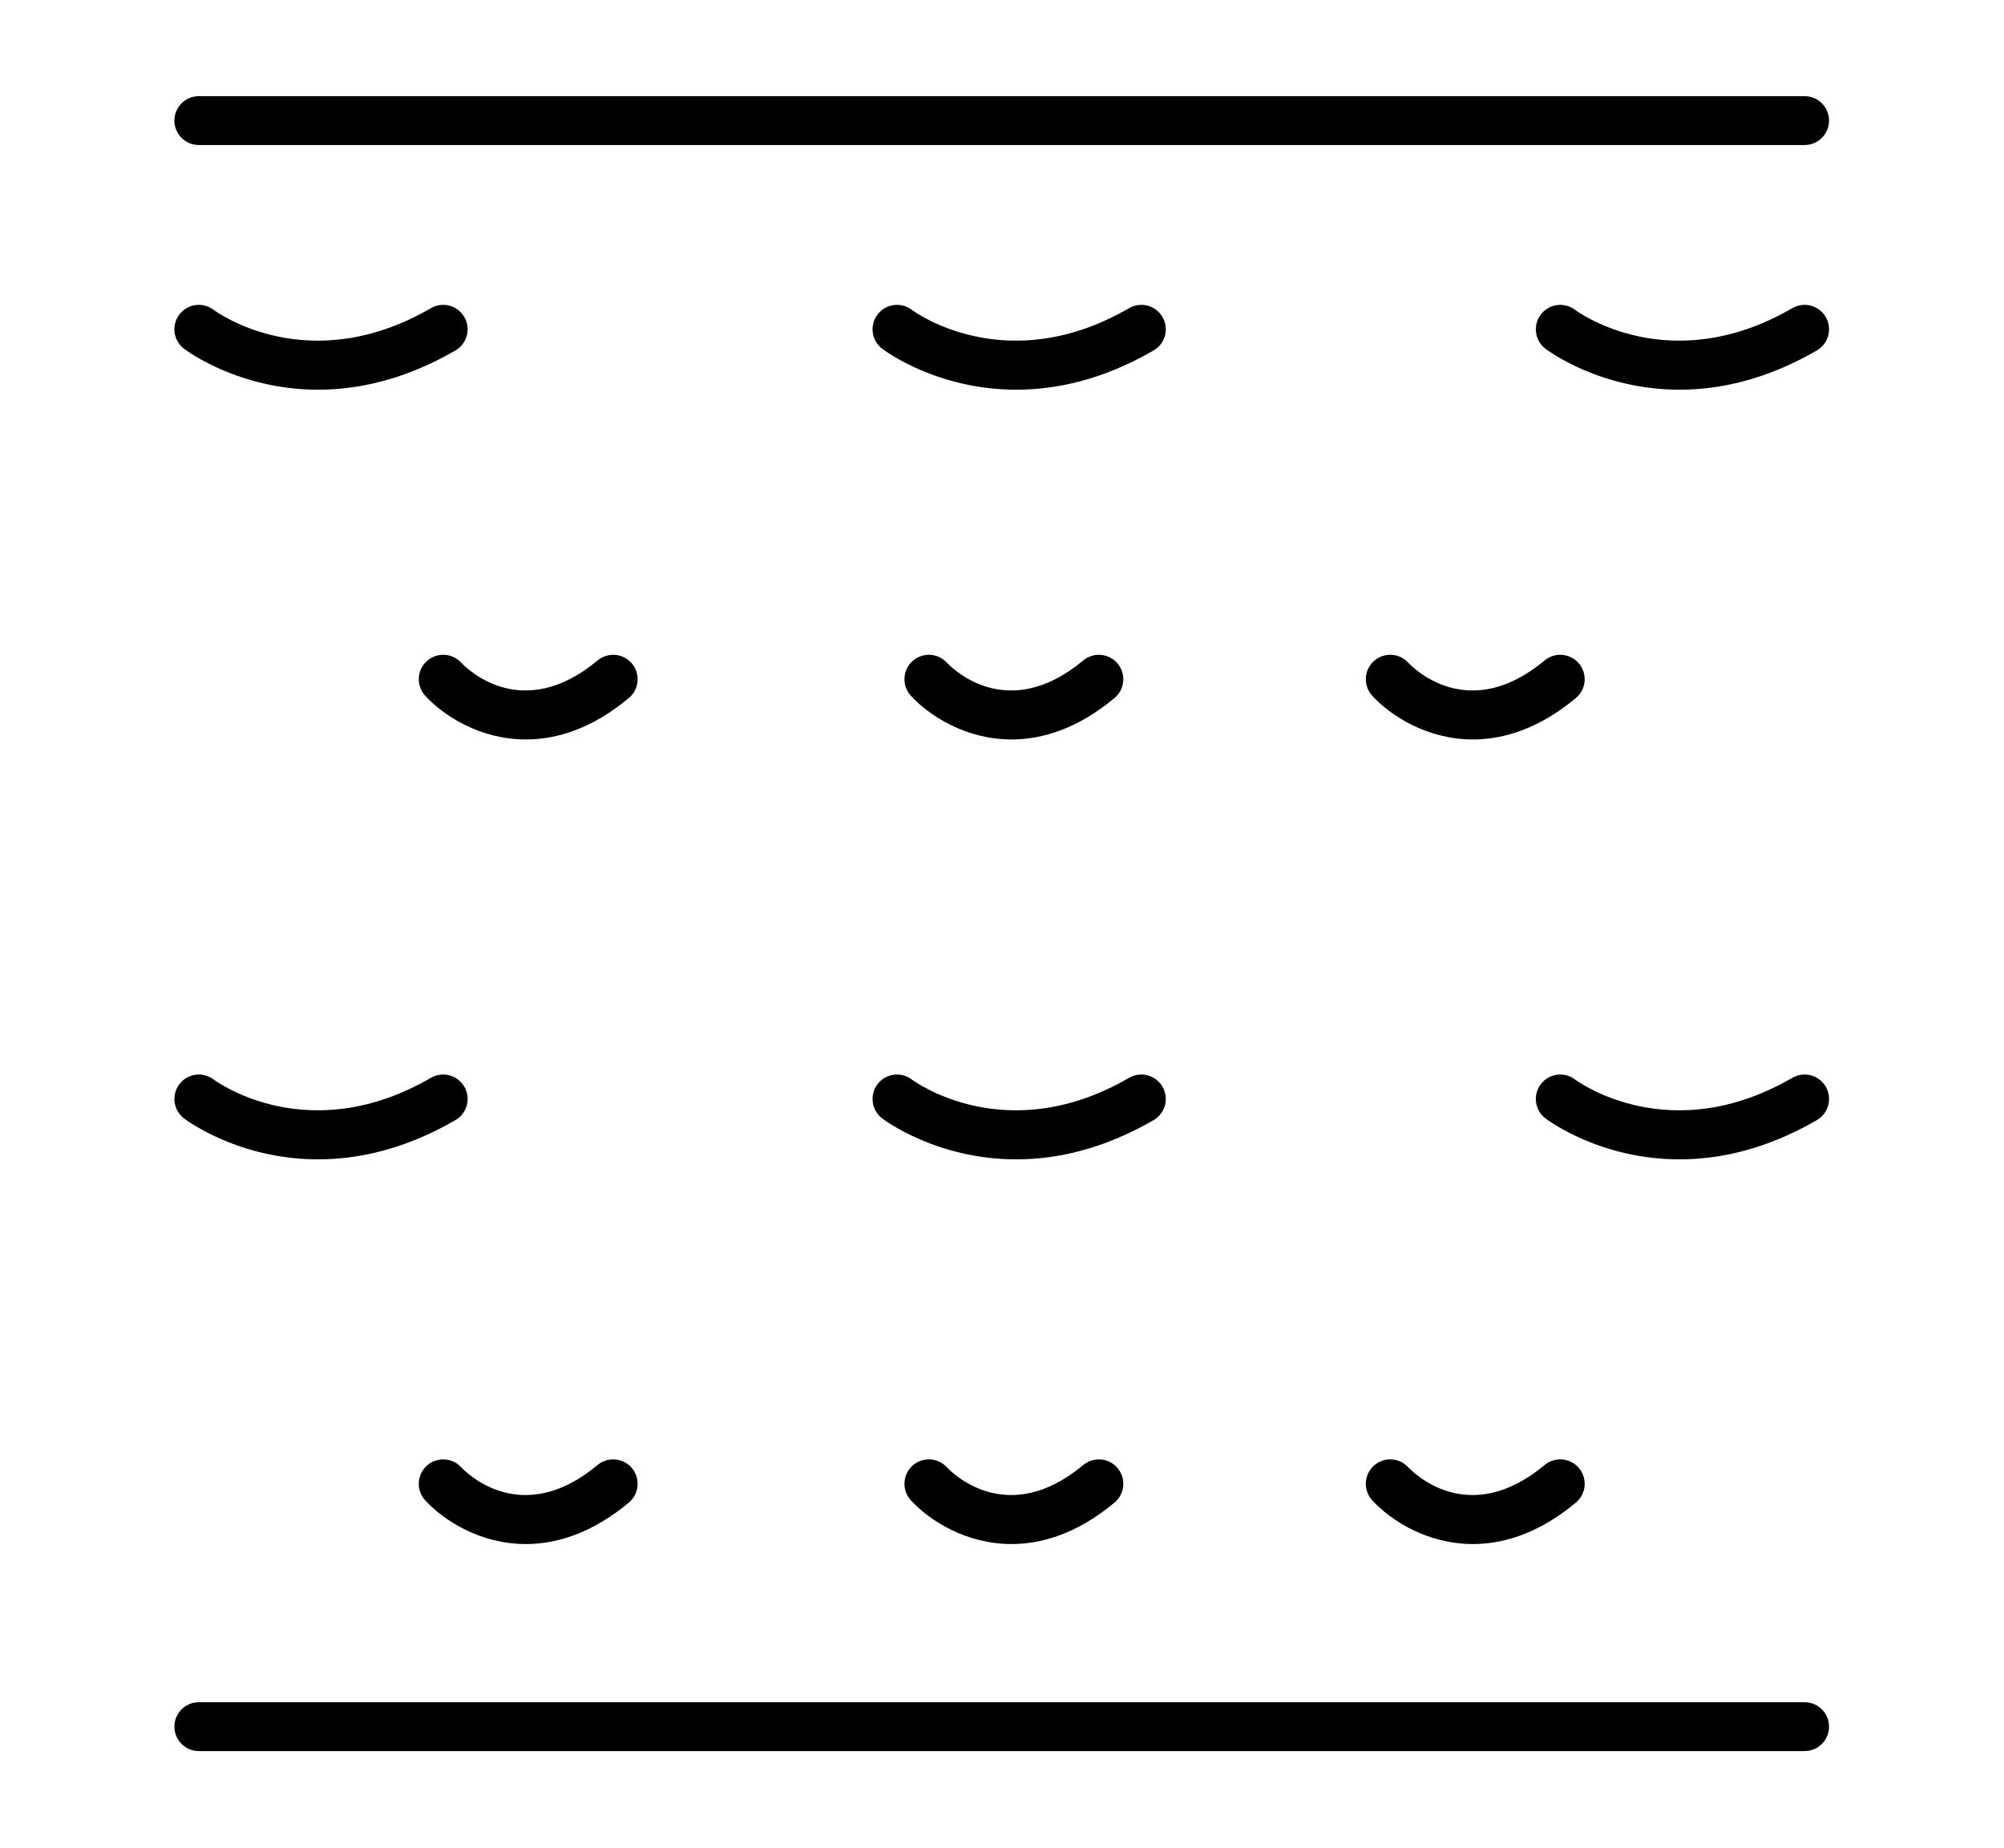 <?xml version="1.0" encoding="utf-8"?>
<svg viewBox="144.032 347.968 342.832 316.036" xmlns="http://www.w3.org/2000/svg">
  <defs>
    <symbol id="w" overflow="visible">
      <path d="m0.031 0h-0.016-0.016v-0.016-0.016h0.016 0.016-0.016v0.016 0.016h0.016v-0.016z"/>
    </symbol>
    <symbol id="e" overflow="visible">
      <path d="m0.016-0.016v0.016h-0.016v-0.031h0.016v0.016-0.016z"/>
    </symbol>
    <symbol id="b" overflow="visible">
      <path d="m0.031-0.016h-0.016v0.016c0.008 0 0.016-0.004 0.016-0.016v0.016h-0.016-0.016v-0.016l0.016-0.016v0.016h0.016z"/>
    </symbol>
    <symbol id="a" overflow="visible">
      <path d="m0.016-0.016v0.016-0.016zm0.016 0v0.016h-0.016-0.016v-0.016h0.016-0.016v-0.016h0.016v0.016h0.016z"/>
    </symbol>
    <symbol id="d" overflow="visible">
      <path d="m0.016-0.031v0.016 0.016h-0.016v-0.016-0.016z"/>
    </symbol>
    <symbol id="l" overflow="visible">
      <path d="m0.016-0.016v-0.016h0.016v0.031h-0.016-0.016v-0.016l0.016-0.016v0.016zm0 0.016v-0.016 0.016z"/>
    </symbol>
    <symbol id="k" overflow="visible">
      <path d="m0.016 0v-0.016 0.016zm0-0.016v-0.016c0.008 0 0.016 0.008 0.016 0.016v0.016h-0.016-0.016v-0.031h0.016z"/>
    </symbol>
    <symbol id="j" overflow="visible">
      <path d="m0-0.031h0.016v0.016-0.016h0.016l-0.016 0.031v0.016h-0.016v-0.016h0.016z"/>
    </symbol>
    <symbol id="i" overflow="visible">
      <path d="m0.016-0.031v0.016 0.016h0.016v-0.016c0-0.008-0.008-0.016-0.016-0.016zm0 0h0.016v0.016 0.016h-0.016-0.016v-0.016-0.016h0.016z"/>
    </symbol>
    <symbol id="v" overflow="visible">
      <path d="m0-0.031h0.016v0.031h-0.016z"/>
    </symbol>
    <symbol id="f" overflow="visible">
      <path d="m0.031-0.016v0.016h-0.016v-0.016 0.016h-0.016v-0.031h0.016v0.016-0.016c0.008 0 0.016 0.008 0.016 0.016z"/>
    </symbol>
    <symbol id="h" overflow="visible">
      <path d="m0-0.031h0.016 0.016v0.016h-0.016v0.016h-0.016zm0.016 0v0.016-0.016z"/>
    </symbol>
    <symbol id="g" overflow="visible">
      <path d="m0.031-0.031v0.016h-0.016c0.008 0 0.016 0.008 0.016 0.016h-0.016-0.016 0.016v-0.016h-0.016l0.016-0.016h0.016z"/>
    </symbol>
    <symbol id="c" overflow="visible">
      <path d="m0.016-0.016v0.016-0.016zm0-0.016v0.016h0.016c0 0.012-0.008 0.016-0.016 0.016h-0.016v-0.016l0.016-0.016z"/>
    </symbol>
    <symbol id="u" overflow="visible">
      <path d="m0-0.031h0.016v0.016-0.016h0.016l-0.016 0.031z"/>
    </symbol>
    <symbol id="t" overflow="visible">
      <path d="m0-0.031h0.016v0.016-0.016h0.016l-0.016 0.016 0.016 0.016h-0.016v-0.016 0.016h-0.016z"/>
    </symbol>
    <symbol id="s" overflow="visible">
      <path d="m0.016-0.031v0.031h-0.016v-0.031h0.016z"/>
    </symbol>
    <symbol id="r" overflow="visible">
      <path d="m0.031-0.016v-0.016c0.008 0 0.016 0.008 0.016 0.016v0.016h-0.016v-0.016 0.016h-0.016v-0.016 0.016h-0.016v-0.031h0.016v0.016-0.016 0.016h0.016z"/>
    </symbol>
    <symbol id="q" overflow="visible">
      <path d="m0.031-0.016v0.016h-0.016v-0.016 0.016h-0.016v-0.031h0.016v0.016-0.016c0.008 0 0.016 0.008 0.016 0.016z"/>
    </symbol>
    <symbol id="p" overflow="visible">
      <path d="m0-0.031h0.016l0.016 0.016v-0.016 0.031l-0.016-0.016v0.016h-0.016z"/>
    </symbol>
    <symbol id="o" overflow="visible">
      <path d="m0-0.016v-0.016h0.016v0.016 0.016-0.016-0.016h0.016v0.031h-0.016-0.016v-0.016z"/>
    </symbol>
    <symbol id="n" overflow="visible">
      <path d="m0-0.031h0.016v0.031h-0.016v0.016zm0 0h0.016z"/>
    </symbol>
    <symbol id="m" overflow="visible">
      <path d="m0.031-0.031v0.016h-0.016v0.016h0.016-0.016-0.016v-0.016l0.016-0.016h0.016z"/>
    </symbol>
    <symbol id="symbol-1" overflow="visible">
      <path d="m0.031 0h-0.016-0.016v-0.016-0.016h0.016 0.016-0.016v0.016 0.016h0.016v-0.016z"/>
    </symbol>
    <symbol id="symbol-2" overflow="visible">
      <path d="m0.016-0.016v0.016h-0.016v-0.031h0.016v0.016-0.016z"/>
    </symbol>
    <symbol id="symbol-3" overflow="visible">
      <path d="m0.031-0.016h-0.016v0.016c0.008 0 0.016-0.004 0.016-0.016v0.016h-0.016-0.016v-0.016l0.016-0.016v0.016h0.016z"/>
    </symbol>
    <symbol id="symbol-4" overflow="visible">
      <path d="m0.016-0.016v0.016-0.016zm0.016 0v0.016h-0.016-0.016v-0.016h0.016-0.016v-0.016h0.016v0.016h0.016z"/>
    </symbol>
    <symbol id="symbol-5" overflow="visible">
      <path d="m0.016-0.031v0.016 0.016h-0.016v-0.016-0.016z"/>
    </symbol>
    <symbol id="symbol-6" overflow="visible">
      <path d="m0.016-0.016v-0.016h0.016v0.031h-0.016-0.016v-0.016l0.016-0.016v0.016zm0 0.016v-0.016 0.016z"/>
    </symbol>
    <symbol id="symbol-7" overflow="visible">
      <path d="m0.016 0v-0.016 0.016zm0-0.016v-0.016c0.008 0 0.016 0.008 0.016 0.016v0.016h-0.016-0.016v-0.031h0.016z"/>
    </symbol>
    <symbol id="symbol-8" overflow="visible">
      <path d="m0-0.031h0.016v0.016-0.016h0.016l-0.016 0.031v0.016h-0.016v-0.016h0.016z"/>
    </symbol>
    <symbol id="symbol-9" overflow="visible">
      <path d="m0.016-0.031v0.016 0.016h0.016v-0.016c0-0.008-0.008-0.016-0.016-0.016zm0 0h0.016v0.016 0.016h-0.016-0.016v-0.016-0.016h0.016z"/>
    </symbol>
    <symbol id="symbol-10" overflow="visible">
      <path d="m0-0.031h0.016v0.031h-0.016z"/>
    </symbol>
    <symbol id="symbol-11" overflow="visible">
      <path d="m0.031-0.016v0.016h-0.016v-0.016 0.016h-0.016v-0.031h0.016v0.016-0.016c0.008 0 0.016 0.008 0.016 0.016z"/>
    </symbol>
    <symbol id="symbol-12" overflow="visible">
      <path d="m0-0.031h0.016 0.016v0.016h-0.016v0.016h-0.016zm0.016 0v0.016-0.016z"/>
    </symbol>
    <symbol id="symbol-13" overflow="visible">
      <path d="m0.031-0.031v0.016h-0.016c0.008 0 0.016 0.008 0.016 0.016h-0.016-0.016 0.016v-0.016h-0.016l0.016-0.016h0.016z"/>
    </symbol>
    <symbol id="symbol-14" overflow="visible">
      <path d="m0.016-0.016v0.016-0.016zm0-0.016v0.016h0.016c0 0.012-0.008 0.016-0.016 0.016h-0.016v-0.016l0.016-0.016z"/>
    </symbol>
    <symbol id="symbol-15" overflow="visible">
      <path d="m0-0.031h0.016v0.016-0.016h0.016l-0.016 0.031z"/>
    </symbol>
    <symbol id="symbol-16" overflow="visible">
      <path d="m0-0.031h0.016v0.016-0.016h0.016l-0.016 0.016 0.016 0.016h-0.016v-0.016 0.016h-0.016z"/>
    </symbol>
    <symbol id="symbol-17" overflow="visible">
      <path d="m0.016-0.031v0.031h-0.016v-0.031h0.016z"/>
    </symbol>
    <symbol id="symbol-18" overflow="visible">
      <path d="m0.031-0.016v-0.016c0.008 0 0.016 0.008 0.016 0.016v0.016h-0.016v-0.016 0.016h-0.016v-0.016 0.016h-0.016v-0.031h0.016v0.016-0.016 0.016h0.016z"/>
    </symbol>
    <symbol id="symbol-19" overflow="visible">
      <path d="m0.031-0.016v0.016h-0.016v-0.016 0.016h-0.016v-0.031h0.016v0.016-0.016c0.008 0 0.016 0.008 0.016 0.016z"/>
    </symbol>
    <symbol id="symbol-20" overflow="visible">
      <path d="m0-0.031h0.016l0.016 0.016v-0.016 0.031l-0.016-0.016v0.016h-0.016z"/>
    </symbol>
    <symbol id="symbol-21" overflow="visible">
      <path d="m0-0.016v-0.016h0.016v0.016 0.016-0.016-0.016h0.016v0.031h-0.016-0.016v-0.016z"/>
    </symbol>
    <symbol id="symbol-22" overflow="visible">
      <path d="m0-0.031h0.016v0.031h-0.016v0.016zm0 0h0.016z"/>
    </symbol>
    <symbol id="symbol-23" overflow="visible">
      <path d="m0.031-0.031v0.016h-0.016v0.016h0.016-0.016-0.016v-0.016l0.016-0.016h0.016z"/>
    </symbol>
  </defs>
  <g transform="matrix(1, 0, 0, 1, -39.598, 111.192)">
    <g transform="matrix(1, 0, 0, 1, 83.268, -77.037)">
      <g transform="matrix(0.546, 0, 0, 0.546, 80.631, 318.913)" style="">
        <path d="m601.56 36.094h-503.12c-4.227 0-7.656-3.43-7.656-7.656s3.43-7.656 7.656-7.656h503.12c4.227 0 7.656 3.43 7.656 7.656s-3.43 7.656-7.656 7.656z"/>
        <path d="m601.56 539.22h-503.12c-4.227 0-7.656-3.43-7.656-7.656s3.43-7.656 7.656-7.656h503.12c4.227 0 7.656 3.43 7.656 7.656s-3.43 7.656-7.656 7.656z"/>
        <path d="m135.82 112.74c-24.688 0-41.004-12.055-42.012-12.82-3.371-2.555-4.031-7.359-1.473-10.727 2.547-3.363 7.336-4.027 10.703-1.492 1.297 0.961 29.988 21.605 68.121-0.504 3.656-2.121 8.344-0.875 10.465 2.781s0.875 8.344-2.781 10.465c-15.887 9.203-30.527 12.297-43.023 12.297z"/>
        <path d="m354.57 112.74c-24.688 0-41.004-12.055-42.012-12.82-3.371-2.555-4.031-7.359-1.473-10.727 2.547-3.363 7.336-4.027 10.703-1.492 1.297 0.961 29.992 21.602 68.121-0.504 3.66-2.121 8.344-0.875 10.465 2.781s0.875 8.344-2.781 10.465c-15.887 9.203-30.527 12.297-43.023 12.297z"/>
        <path d="m562.39 112.74c-24.684 0-41.004-12.055-42.012-12.82-3.367-2.555-4.031-7.359-1.477-10.727 2.551-3.359 7.336-4.027 10.703-1.492 1.297 0.961 29.992 21.602 68.117-0.504 3.66-2.121 8.344-0.875 10.465 2.781s0.875 8.344-2.781 10.465c-15.879 9.203-30.52 12.297-43.016 12.297z"/>
        <path d="m135.82 353.85c-24.688 0-41.004-12.055-42.012-12.82-3.371-2.555-4.031-7.359-1.473-10.727 2.547-3.359 7.336-4.027 10.703-1.492 1.297 0.961 29.988 21.605 68.121-0.504 3.656-2.121 8.344-0.875 10.465 2.781 2.121 3.66 0.875 8.344-2.781 10.465-15.887 9.207-30.527 12.297-43.023 12.297z"/>
        <path d="m354.57 353.85c-24.688 0-41.004-12.055-42.012-12.82-3.371-2.555-4.031-7.359-1.473-10.727 2.547-3.359 7.336-4.027 10.703-1.492 1.297 0.961 29.992 21.605 68.121-0.504 3.66-2.121 8.344-0.875 10.465 2.781 2.121 3.66 0.875 8.344-2.781 10.465-15.887 9.207-30.527 12.297-43.023 12.297z"/>
        <path d="m562.39 353.85c-24.684 0-41.004-12.055-42.012-12.82-3.367-2.555-4.031-7.359-1.477-10.727 2.551-3.359 7.336-4.027 10.703-1.492 1.297 0.961 29.992 21.605 68.117-0.504 3.66-2.121 8.344-0.875 10.465 2.781 2.121 3.66 0.875 8.344-2.781 10.465-15.879 9.207-30.52 12.297-43.016 12.297z"/>
        <path d="m200.91 474.36c-14.309 0-25.781-7.406-31.547-13.695-2.859-3.117-2.648-7.957 0.465-10.816 3.106-2.848 7.926-2.652 10.789 0.434 1.914 2.027 19.156 18.988 42.746-0.672 3.25-2.707 8.078-2.269 10.785 0.98 2.707 3.246 2.269 8.074-0.98 10.781-11.465 9.555-22.52 12.988-32.258 12.988z"/>
        <path d="m353.08 474.36c-14.309 0-25.781-7.406-31.547-13.695-2.859-3.117-2.648-7.961 0.465-10.816 3.106-2.848 7.926-2.652 10.789 0.434 1.91 2.023 19.152 18.996 42.75-0.672 3.25-2.707 8.074-2.269 10.781 0.98 2.707 3.25 2.269 8.078-0.98 10.781-11.465 9.555-22.52 12.988-32.258 12.988z"/>
        <path d="m497.64 474.36c-14.309 0-25.781-7.406-31.547-13.695-2.859-3.117-2.648-7.957 0.465-10.816 3.106-2.848 7.926-2.652 10.789 0.434 1.914 2.027 19.156 18.988 42.746-0.672 3.25-2.707 8.078-2.266 10.785 0.98 2.707 3.25 2.269 8.078-0.98 10.785-11.465 9.551-22.52 12.984-32.258 12.984z"/>
        <path d="m200.91 222.31c-14.309 0-25.781-7.41-31.547-13.695-2.859-3.117-2.648-7.961 0.465-10.816 3.106-2.848 7.926-2.652 10.789 0.434 1.914 2.027 19.156 18.988 42.746-0.672 3.25-2.707 8.078-2.269 10.785 0.98s2.269 8.078-0.98 10.785c-11.465 9.551-22.52 12.984-32.258 12.984z"/>
        <path d="m353.08 222.31c-14.309 0-25.781-7.41-31.547-13.695-2.859-3.117-2.648-7.961 0.465-10.816 3.106-2.848 7.926-2.652 10.789 0.434 1.91 2.023 19.152 18.996 42.75-0.672 3.25-2.707 8.074-2.269 10.781 0.98 2.707 3.25 2.269 8.078-0.98 10.785-11.465 9.551-22.52 12.984-32.258 12.984z"/>
        <path d="m497.64 222.31c-14.309 0-25.781-7.41-31.547-13.695-2.859-3.117-2.648-7.961 0.465-10.816 3.106-2.852 7.926-2.652 10.789 0.434 1.914 2.027 19.156 18.988 42.746-0.672 3.25-2.707 8.078-2.269 10.785 0.98 2.707 3.25 2.269 8.078-0.98 10.785-11.465 9.551-22.52 12.984-32.258 12.984z"/>
      </g>
    </g>
  </g>
</svg>